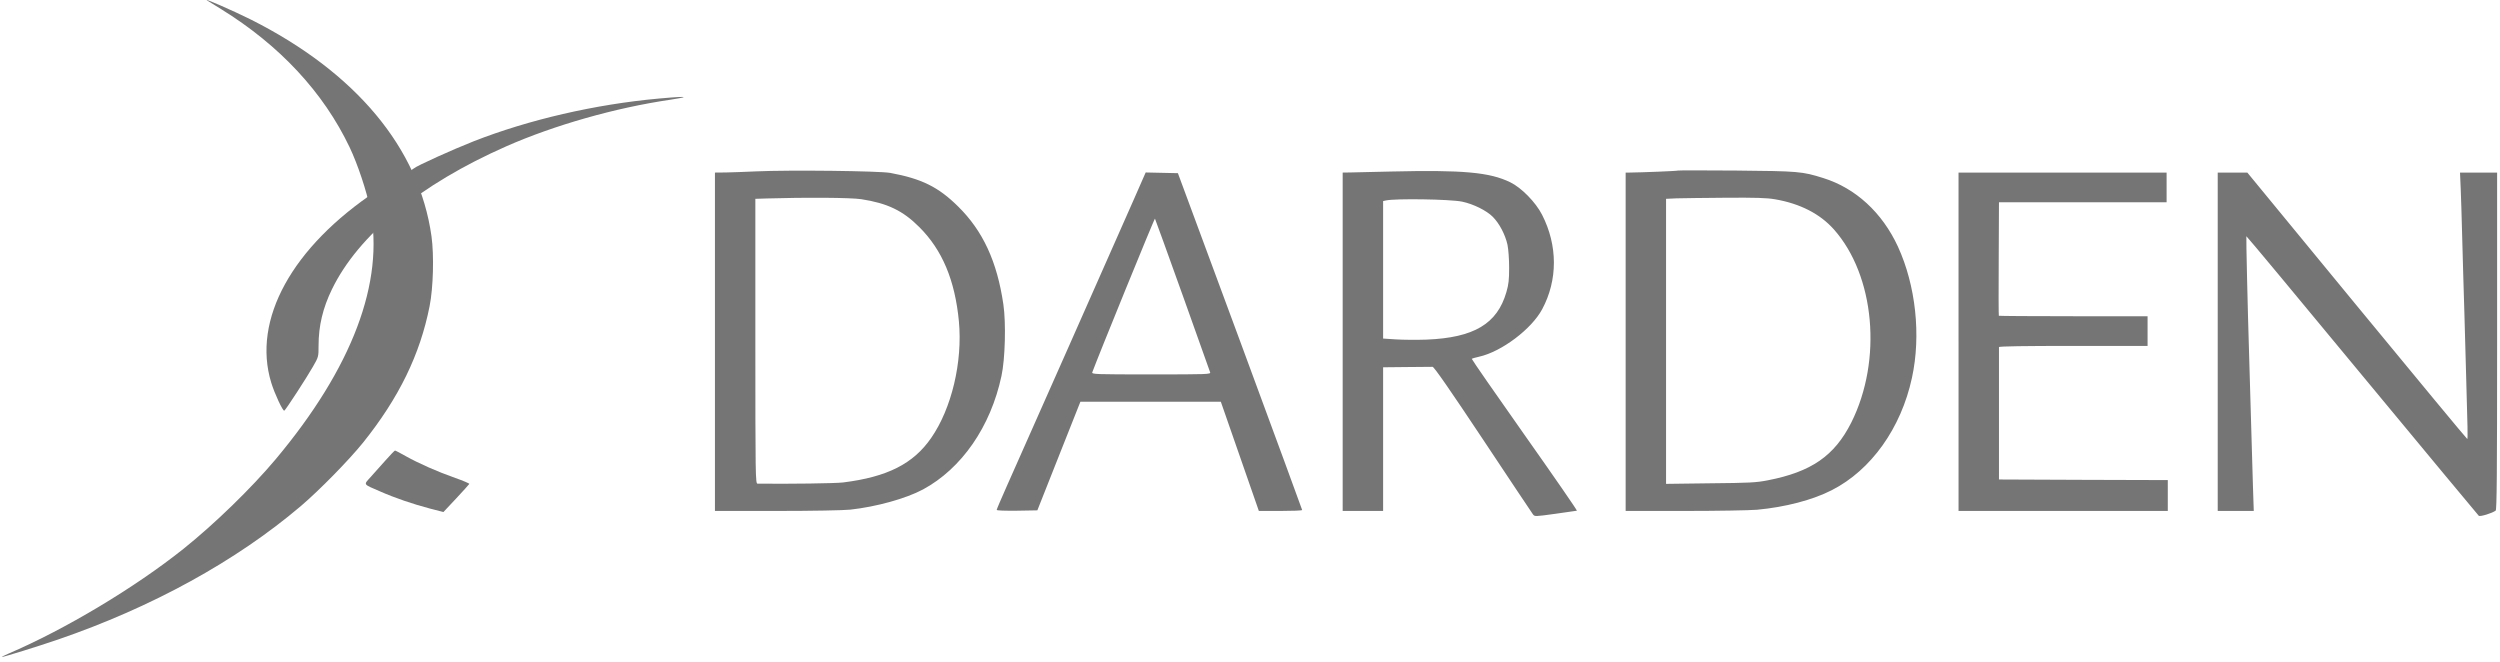 <svg width="170" height="45" viewBox="0 0 170 45" fill="none" xmlns="http://www.w3.org/2000/svg">
<path fill-rule="evenodd" clip-rule="evenodd" d="M14.094 0.037C14.159 0.078 14.579 0.336 15.032 0.618C19.026 3.088 21.985 6.269 23.771 10.008C24.321 11.162 24.936 13.003 25.17 14.197C26.165 19.171 23.958 25.008 18.743 31.232C17.102 33.187 14.596 35.624 12.477 37.32C9.17 39.96 4.424 42.801 0.553 44.456C0.285 44.577 0.1 44.666 0.133 44.675C0.253 44.675 2.557 43.964 3.924 43.495C10.326 41.299 16.043 38.159 20.448 34.421C21.734 33.324 23.714 31.305 24.685 30.102C27.127 27.058 28.566 24.104 29.213 20.818C29.463 19.566 29.52 17.362 29.342 16.07C28.501 10.073 24.192 4.914 17.045 1.322C15.856 0.73 13.739 -0.197 14.095 0.037M58.56 13.544C60.346 13.818 61.405 14.327 62.52 15.449C64.081 17.008 64.939 19.066 65.205 21.851C65.463 24.605 64.712 27.776 63.321 29.779C62.108 31.54 60.33 32.435 57.331 32.807C56.797 32.871 53.717 32.912 51.51 32.888C51.373 32.888 51.364 32.371 51.364 23.199V13.52L52.157 13.495C54.817 13.414 57.84 13.438 58.56 13.544ZM51.405 11.654C50.693 11.687 49.772 11.72 49.367 11.728L48.616 11.735V34.744H52.819C55.228 34.744 57.364 34.704 57.816 34.656C59.593 34.462 61.6 33.904 62.763 33.283C65.391 31.863 67.364 29.02 68.1 25.565C68.35 24.418 68.415 21.964 68.229 20.697C67.802 17.782 66.838 15.7 65.148 14.037C63.815 12.72 62.683 12.155 60.541 11.758C59.805 11.623 53.708 11.55 51.405 11.654ZM99.427 13.713C100.195 13.874 101.084 14.319 101.505 14.739C101.957 15.191 102.354 15.949 102.508 16.636C102.573 16.951 102.621 17.613 102.621 18.202C102.621 19.025 102.588 19.341 102.434 19.865C101.812 22.021 100.228 22.965 97.002 23.094C96.34 23.118 95.401 23.11 94.925 23.079L94.052 23.022V13.673L94.238 13.632C94.875 13.488 98.611 13.544 99.427 13.713ZM94.617 11.663C93.347 11.687 92.086 11.719 91.812 11.728L91.302 11.735V34.744H94.052V24.975L95.668 24.959L97.414 24.944C97.511 24.935 98.627 26.551 100.834 29.868C102.637 32.589 104.174 34.881 104.237 34.97C104.359 35.132 104.359 35.132 105.765 34.938C106.542 34.833 107.197 34.736 107.229 34.728C107.262 34.712 105.661 32.395 103.671 29.577C101.683 26.76 100.066 24.427 100.082 24.403C100.098 24.378 100.316 24.313 100.575 24.257C102.103 23.918 104.149 22.376 104.868 21.027C105.935 19.042 105.928 16.685 104.86 14.602C104.423 13.746 103.453 12.762 102.702 12.397C101.295 11.711 99.493 11.55 94.617 11.663ZM120.698 13.551C122.404 13.843 123.755 14.537 124.7 15.595C127.489 18.727 128.014 24.483 125.889 28.73C124.748 30.997 123.172 32.088 120.204 32.662C119.421 32.816 118.952 32.839 116.309 32.864L113.292 32.903V13.52L114.004 13.487C114.392 13.479 115.896 13.454 117.343 13.446C119.405 13.431 120.138 13.455 120.698 13.551ZM114.101 11.598C114.068 11.631 111.554 11.728 110.81 11.735H110.544V34.744H114.569C116.777 34.744 118.992 34.704 119.477 34.663C121.393 34.486 123.252 34.002 124.563 33.331C127.239 31.968 129.276 29.109 130.012 25.694C130.642 22.803 130.27 19.405 129.057 16.765C127.983 14.448 126.179 12.792 123.98 12.107C122.541 11.654 122.291 11.639 118.062 11.598C115.904 11.582 114.117 11.582 114.101 11.598ZM80.412 20.05C81.415 22.869 82.263 25.242 82.288 25.314C82.345 25.452 82.118 25.46 78.285 25.46C74.454 25.46 74.228 25.452 74.276 25.314C74.649 24.29 78.504 14.827 78.537 14.868C78.561 14.901 79.401 17.233 80.412 20.052V20.05ZM77.098 13.568C75.909 16.273 69.247 31.305 68.455 33.074C68.082 33.913 67.775 34.631 67.775 34.672C67.775 34.72 68.342 34.736 69.158 34.728L70.54 34.704L72.004 31.006L73.467 27.317H83.016L85.602 34.744H87.083C87.891 34.744 88.553 34.72 88.546 34.679C88.546 34.647 86.645 29.48 84.326 23.199L80.097 11.776L79.006 11.752L77.906 11.728L77.098 13.568ZM133.181 23.24V34.744H147.41V32.646L141.669 32.629L135.93 32.605V28.14V23.603C135.93 23.547 137.668 23.522 140.982 23.522H146.035V21.504H140.998C138.225 21.504 135.937 21.487 135.921 21.472C135.906 21.456 135.897 19.712 135.913 17.596L135.93 13.754H147.329V11.735H133.18V23.24M150.805 23.24V34.744H153.256L153.198 32.992C153.117 30.361 153.077 28.899 153.028 27.154C153.004 26.291 152.963 25.032 152.947 24.37C152.842 21.027 152.729 16.087 152.753 16.063C152.77 16.046 156.311 20.301 160.62 25.516C164.937 30.724 168.503 35.027 168.559 35.075C168.648 35.148 169.472 34.898 169.707 34.72C169.781 34.663 169.804 32.257 169.804 23.192V11.735H167.281L167.33 12.882C167.355 13.52 167.396 14.796 167.418 15.731C167.443 16.661 167.476 17.968 167.499 18.639C167.525 19.3 167.556 20.536 167.581 21.382C167.605 22.222 167.662 24.169 167.701 25.702C167.8 29.077 167.815 29.82 167.775 29.852C167.758 29.868 164.388 25.799 160.28 20.809L152.818 11.735H150.805V23.24Z" fill="#757575"/>
<path fill-rule="evenodd" clip-rule="evenodd" d="M44.824 6.699C40.459 7.095 35.963 8.138 32.212 9.606C30.797 10.164 28.34 11.27 28.138 11.455C28.065 11.52 27.879 11.625 27.725 11.697C27.572 11.769 27.337 11.9 27.199 11.988C27.07 12.076 26.869 12.19 26.756 12.247C26.642 12.302 26.133 12.626 25.623 12.964C19.85 16.8 17.134 21.748 18.444 26.02C18.663 26.746 19.236 27.981 19.333 27.925C19.438 27.86 20.845 25.696 21.282 24.93C21.662 24.267 21.662 24.259 21.662 23.508C21.662 22.161 21.953 20.941 22.575 19.666C24.378 15.96 28.558 12.536 34.435 9.946C37.702 8.508 41.849 7.329 45.584 6.781C46.053 6.708 46.449 6.635 46.474 6.62C46.522 6.563 46.118 6.587 44.824 6.699ZM26.214 31.307C25.89 31.671 25.437 32.179 25.203 32.438C24.718 32.979 24.661 32.906 25.826 33.407C26.843 33.858 28.081 34.278 29.245 34.585L30.151 34.819L31.016 33.899C31.5 33.382 31.897 32.938 31.913 32.906C31.92 32.873 31.493 32.687 30.959 32.502C29.763 32.082 28.469 31.51 27.588 31.016C27.224 30.808 26.893 30.637 26.86 30.637C26.827 30.646 26.53 30.944 26.214 31.307Z" fill="#757575"/>
</svg>
